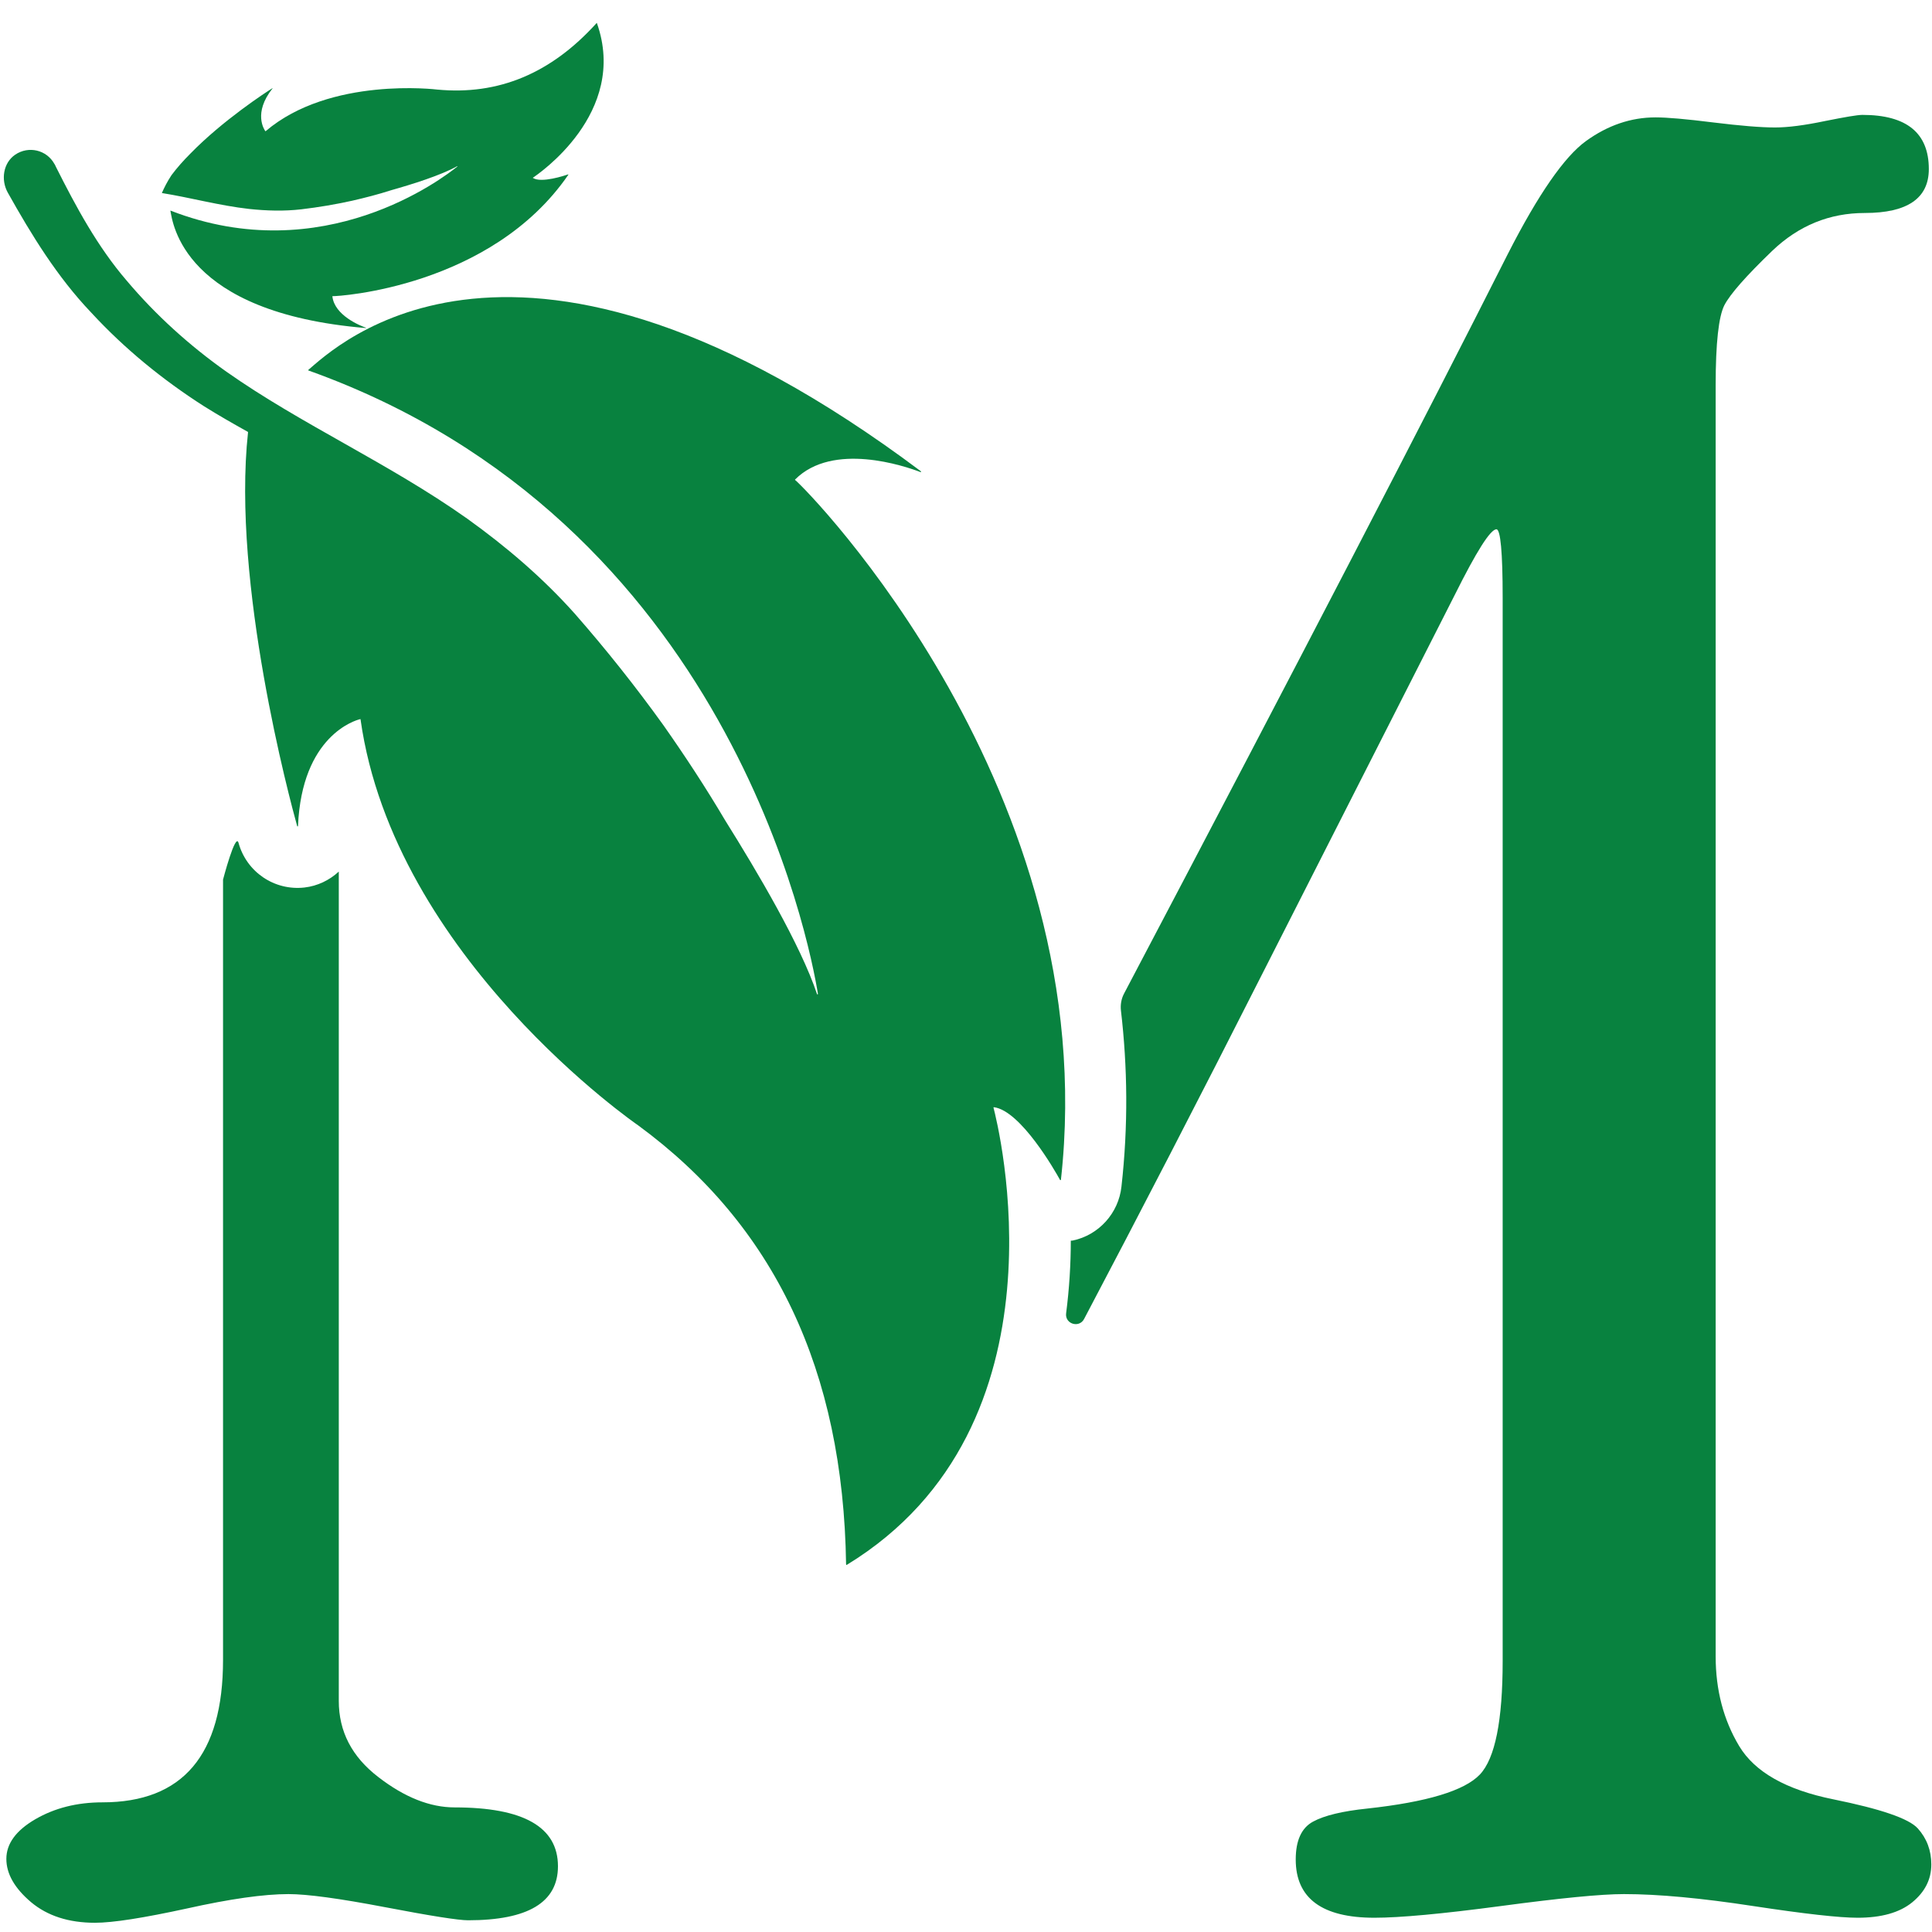 <svg xmlns="http://www.w3.org/2000/svg" xmlns:xlink="http://www.w3.org/1999/xlink" width="60" zoomAndPan="magnify" viewBox="0 0 45 45" height="60" preserveAspectRatio="xMidYMid meet" version="1.0"><defs><clipPath id="7caaa90a2a"><path d="M 3 0.535 L 15 0.535 L 15 8 L 3 8 Z M 3 0.535 " clip-rule="nonzero"/></clipPath><clipPath id="6b9e9075b9"><path d="M 0 2 L 45 2 L 45 44.785 L 0 44.785 Z M 0 2 " clip-rule="nonzero"/></clipPath></defs><path fill="#08823f" d="M 0.18 4.484 C 0.734 5.473 1.332 6.449 2.121 7.277 C 2.902 8.125 3.797 8.852 4.75 9.461 C 5.086 9.672 5.43 9.867 5.773 10.059 C 5.777 10.062 5.777 10.066 5.777 10.07 C 5.395 13.594 6.754 18.641 6.922 19.242 C 6.926 19.254 6.941 19.25 6.941 19.238 C 7.031 17.141 8.27 16.777 8.391 16.75 C 8.395 16.746 8.398 16.75 8.398 16.758 C 9.18 22.312 14.863 26.211 14.863 26.211 C 18.035 28.539 19.641 31.914 19.707 36.438 C 19.707 36.445 19.715 36.453 19.723 36.449 C 25.031 33.211 23.23 26.145 23.141 25.801 C 23.137 25.793 23.145 25.789 23.152 25.789 C 23.777 25.875 24.574 27.27 24.691 27.484 C 24.695 27.492 24.707 27.488 24.711 27.48 C 25.715 18.43 18.801 11.402 18.52 11.18 C 18.516 11.176 18.516 11.172 18.52 11.168 C 19.402 10.285 21.074 10.855 21.441 10.996 C 21.453 11 21.457 10.984 21.449 10.977 C 12.02 3.91 7.777 8.117 7.18 8.617 C 7.176 8.621 7.176 8.625 7.184 8.629 C 16.977 12.129 18.859 21.965 19.051 23.148 C 19.055 23.16 19.035 23.168 19.031 23.156 C 18.645 22.004 17.637 20.301 16.891 19.109 C 16.441 18.348 15.957 17.609 15.449 16.887 C 14.805 15.992 14.117 15.125 13.387 14.293 C 12.641 13.457 11.785 12.727 10.879 12.078 C 9.051 10.785 7.02 9.887 5.277 8.66 C 4.41 8.047 3.625 7.336 2.953 6.539 C 2.27 5.746 1.77 4.816 1.301 3.883 L 1.281 3.84 C 1.277 3.832 1.27 3.824 1.266 3.816 C 1.086 3.492 0.668 3.391 0.355 3.602 C 0.074 3.793 0.016 4.188 0.18 4.484 " fill-opacity="1" fill-rule="nonzero"/><g clip-path="url(#7caaa90a2a)"><path fill="#08823f" d="M 13.902 0.535 C 13.902 0.535 13.898 0.535 13.898 0.535 C 12.836 1.711 11.609 2.223 10.18 2.086 C 10.18 2.086 7.688 1.777 6.188 3.055 C 6.184 3.055 6.184 3.055 6.18 3.055 C 6.156 3.02 5.891 2.633 6.348 2.059 C 6.352 2.055 6.348 2.051 6.344 2.055 C 6.195 2.148 5.191 2.801 4.434 3.578 C 4.27 3.742 4.121 3.91 3.996 4.078 C 3.992 4.082 3.992 4.086 3.988 4.09 C 3.898 4.227 3.828 4.363 3.77 4.496 C 4.434 4.602 5.109 4.789 5.805 4.867 C 6.211 4.91 6.617 4.922 7.02 4.875 C 7.418 4.828 7.809 4.762 8.199 4.676 C 8.508 4.605 8.812 4.527 9.113 4.43 C 9.598 4.293 10.273 4.082 10.648 3.871 C 10.652 3.867 10.656 3.875 10.652 3.879 C 10.324 4.145 7.531 6.289 3.973 4.906 C 3.969 4.906 3.969 4.906 3.969 4.91 C 4.023 5.18 4.246 7.285 8.523 7.641 C 8.527 7.645 8.527 7.637 8.523 7.633 C 8.387 7.586 7.789 7.344 7.742 6.902 C 7.742 6.902 7.742 6.902 7.746 6.898 C 7.875 6.906 11.438 6.688 13.238 4.07 C 13.242 4.066 13.238 4.062 13.234 4.062 C 13.152 4.09 12.609 4.27 12.414 4.145 C 12.41 4.145 12.41 4.141 12.41 4.141 C 12.516 4.07 14.648 2.637 13.902 0.535 " fill-opacity="1" fill-rule="nonzero"/></g><g clip-path="url(#6b9e9075b9)"><path fill="#08823f" d="M 10.59 42.098 C 10.016 42.098 9.422 41.863 8.812 41.391 C 8.195 40.918 7.891 40.328 7.891 39.617 L 7.891 20.301 C 7.676 20.5 7.398 20.637 7.09 20.672 C 6.391 20.75 5.742 20.312 5.555 19.629 C 5.484 19.383 5.195 20.488 5.195 20.488 L 5.195 38.664 C 5.195 40.875 4.258 41.98 2.387 41.98 C 1.793 41.98 1.27 42.113 0.82 42.375 C 0.371 42.637 0.148 42.945 0.148 43.297 C 0.148 43.645 0.34 43.98 0.723 44.305 C 1.105 44.625 1.602 44.785 2.211 44.785 C 2.633 44.785 3.344 44.672 4.352 44.453 C 5.352 44.23 6.145 44.117 6.719 44.117 C 7.156 44.117 7.906 44.219 8.969 44.422 C 10.031 44.625 10.676 44.727 10.902 44.727 C 12.301 44.727 12.996 44.309 12.996 43.469 C 12.996 42.555 12.195 42.098 10.59 42.098 Z M 44.668 42.586 C 44.457 42.355 43.801 42.133 42.703 41.91 C 41.602 41.688 40.871 41.273 40.508 40.668 C 40.145 40.062 39.961 39.367 39.961 38.578 L 39.961 8.973 C 39.961 7.988 40.031 7.371 40.164 7.109 C 40.297 6.852 40.668 6.43 41.281 5.84 C 41.895 5.254 42.613 4.961 43.434 4.961 C 44.43 4.961 44.926 4.617 44.926 3.938 C 44.926 3.098 44.41 2.676 43.379 2.676 C 43.262 2.676 42.969 2.727 42.504 2.82 C 42.035 2.918 41.648 2.969 41.344 2.969 C 41.016 2.969 40.539 2.93 39.906 2.852 C 39.277 2.773 38.828 2.734 38.562 2.734 C 37.988 2.734 37.449 2.918 36.941 3.285 C 36.438 3.648 35.828 4.527 35.121 5.914 C 33.246 9.633 30.27 15.375 26.18 23.145 C 26.117 23.266 26.094 23.402 26.109 23.539 C 26.262 24.844 26.281 26.215 26.121 27.637 C 26.055 28.258 25.59 28.77 24.984 28.895 C 24.973 28.895 24.957 28.898 24.941 28.898 C 24.941 29.449 24.906 30.016 24.832 30.59 C 24.801 30.836 25.133 30.941 25.25 30.723 C 26.535 28.285 27.934 25.582 29.441 22.605 L 33.883 13.859 C 34.391 12.84 34.715 12.328 34.855 12.328 C 34.949 12.328 35 12.859 35 13.918 L 35 38.688 C 35 40.074 34.824 40.957 34.469 41.332 C 34.113 41.707 33.242 41.973 31.844 42.125 C 31.273 42.184 30.848 42.285 30.582 42.43 C 30.316 42.574 30.18 42.867 30.18 43.312 C 30.18 44.215 30.793 44.668 32.012 44.668 C 32.605 44.668 33.586 44.578 34.961 44.395 C 36.336 44.211 37.289 44.117 37.824 44.117 C 38.625 44.117 39.629 44.211 40.832 44.395 C 42.035 44.578 42.844 44.668 43.266 44.668 C 43.816 44.668 44.242 44.551 44.539 44.309 C 44.836 44.066 44.984 43.773 44.984 43.426 C 44.984 43.102 44.879 42.82 44.668 42.586 " fill-opacity="1" fill-rule="nonzero"/></g></svg>